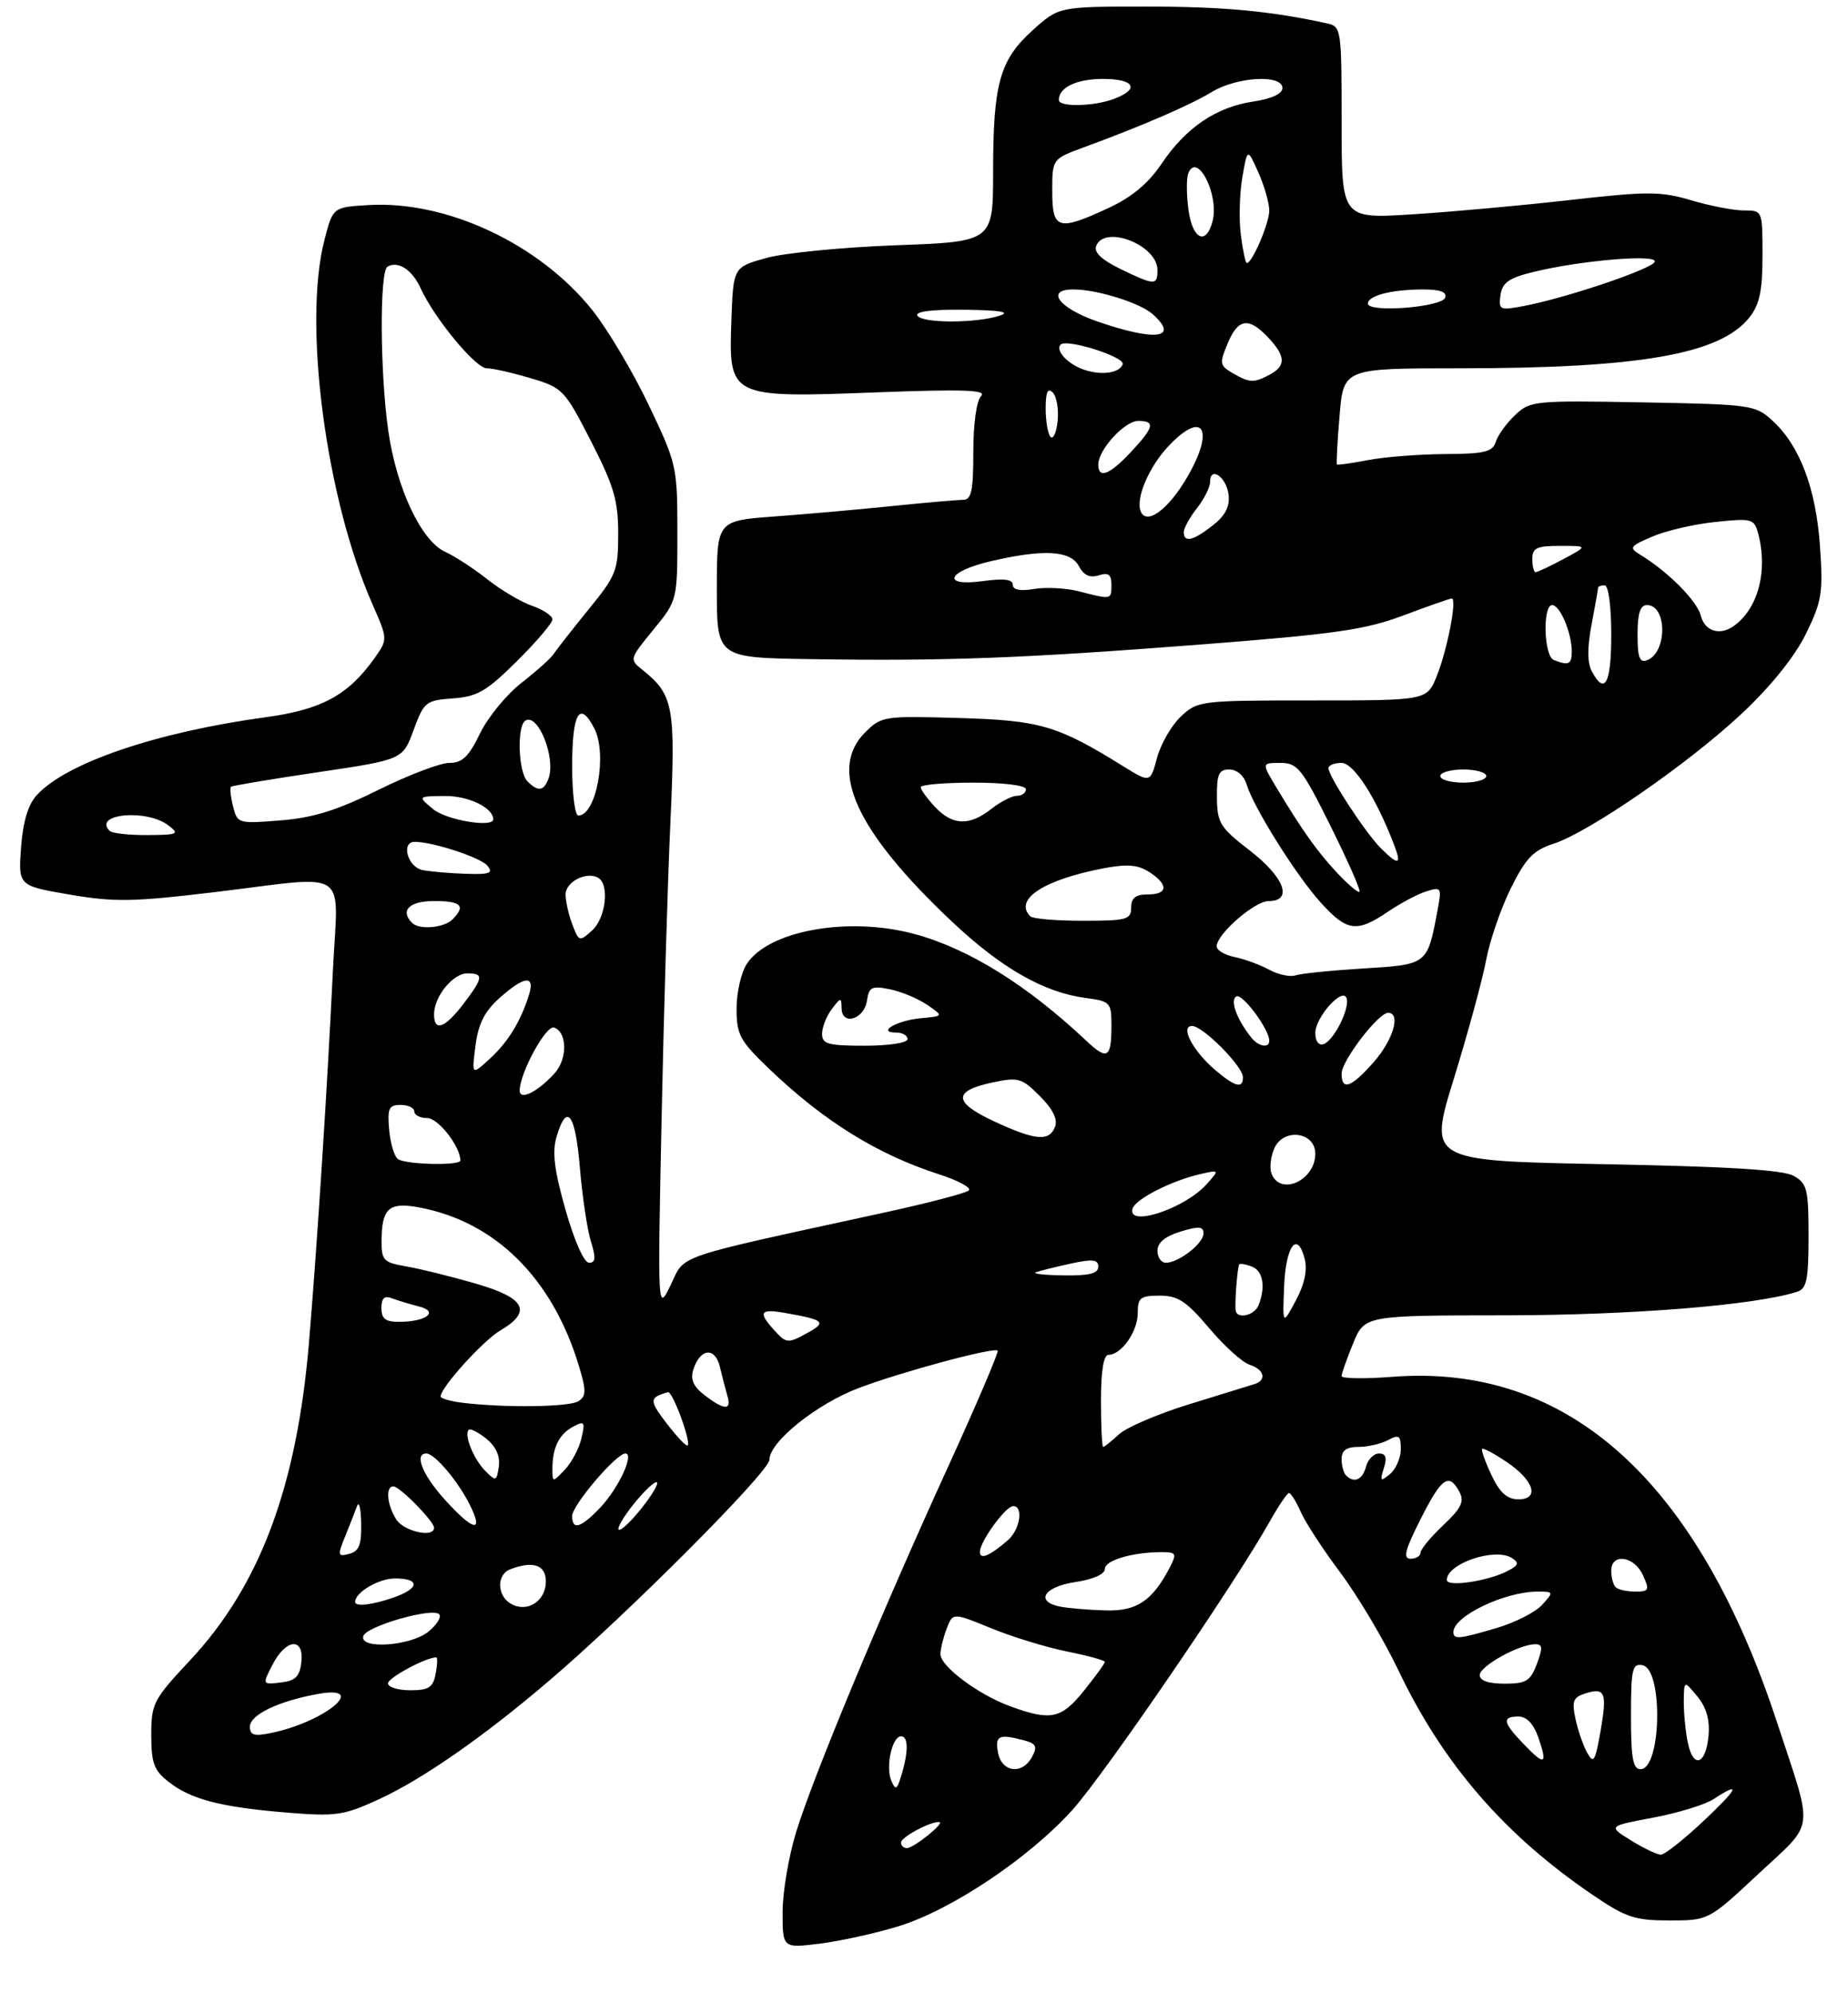 <?xml version="1.0" encoding="UTF-8" standalone="no"?>
<!DOCTYPE svg PUBLIC "-//W3C//DTD SVG 1.1//EN" "http://www.w3.org/Graphics/SVG/1.1/DTD/svg11.dtd" >
<svg xmlns="http://www.w3.org/2000/svg" xmlns:xlink="http://www.w3.org/1999/xlink" version="1.1" viewBox="0 0 281 303">
 <g >
 <path fill="currentColor"
d=" M 136.67 292.87 C 144.68 290.40 156.50 282.49 163.06 275.20 C 167.88 269.86 187.85 240.67 193.12 231.26 C 194.43 228.92 195.73 227.01 196.01 227.01 C 196.28 227.00 197.09 228.31 197.80 229.91 C 198.51 231.51 201.22 235.67 203.84 239.16 C 206.45 242.65 210.42 249.32 212.65 254.00 C 219.46 268.25 228.79 279.02 242.20 288.13 C 247.23 291.55 248.58 292.00 253.84 292.00 C 259.80 292.00 259.80 292.00 267.39 284.91 C 276.07 276.80 275.81 278.92 270.25 262.00 C 258.13 225.05 238.41 207.30 211.75 209.34 C 207.49 209.67 204.00 209.62 204.00 209.23 C 204.00 208.84 204.79 206.61 205.75 204.26 C 207.50 200.01 207.50 200.01 229.00 199.99 C 248.16 199.97 266.81 198.46 273.24 196.42 C 274.72 195.95 275.00 194.62 275.00 187.97 C 275.00 180.82 274.79 179.95 272.75 178.79 C 271.15 177.88 262.84 177.37 243.85 177.01 C 217.20 176.50 217.20 176.50 221.07 164.00 C 223.19 157.12 225.40 149.03 225.97 146.00 C 226.54 142.97 228.25 138.03 229.76 135.00 C 232.01 130.47 233.16 129.28 236.25 128.28 C 241.73 126.49 257.00 115.91 265.00 108.36 C 269.35 104.26 272.94 99.77 274.61 96.36 C 277.02 91.44 277.23 90.14 276.74 83.08 C 276.14 74.31 273.69 67.81 269.56 64.00 C 266.92 61.57 266.38 61.49 249.81 61.18 C 233.35 60.88 232.69 60.94 230.40 63.09 C 229.10 64.31 227.77 66.15 227.45 67.16 C 226.96 68.72 225.76 69.01 219.68 69.04 C 215.73 69.07 210.47 69.48 208.00 69.96 C 205.53 70.44 203.41 70.73 203.29 70.62 C 203.18 70.51 203.35 67.17 203.69 63.21 C 204.29 56.00 204.29 56.00 221.92 56.00 C 249.37 56.00 261.62 53.85 266.02 48.25 C 267.56 46.29 268.00 44.19 268.00 38.87 C 268.00 32.00 268.00 32.00 265.18 32.00 C 263.63 32.00 260.03 31.31 257.18 30.46 C 252.53 29.08 250.61 29.07 238.74 30.41 C 231.46 31.24 220.66 32.22 214.75 32.59 C 204.00 33.27 204.00 33.27 204.00 18.66 C 204.00 4.31 203.96 4.03 201.75 3.55 C 193.20 1.67 185.94 1.00 174.32 1.00 C 161.01 1.00 161.01 1.00 157.02 4.60 C 152.01 9.13 151.01 12.70 151.01 26.13 C 151.00 36.75 151.00 36.75 136.25 37.29 C 128.14 37.59 119.25 38.46 116.50 39.23 C 111.50 40.63 111.50 40.63 111.21 48.76 C 110.79 60.44 110.92 60.51 133.25 59.66 C 146.51 59.16 150.11 59.29 149.19 60.21 C 148.49 60.91 148.00 64.38 148.00 68.70 C 148.00 74.61 147.71 76.00 146.46 76.00 C 145.61 76.00 140.78 76.42 135.71 76.94 C 130.64 77.46 122.56 78.18 117.75 78.53 C 109.00 79.18 109.00 79.18 109.00 89.59 C 109.00 100.00 109.00 100.00 123.25 100.22 C 143.74 100.54 155.40 100.10 182.54 98.00 C 203.07 96.41 207.58 95.76 213.41 93.57 C 217.17 92.16 220.47 91.00 220.75 91.00 C 221.58 91.00 220.09 98.74 218.48 102.77 C 216.98 106.50 216.98 106.50 199.58 106.50 C 182.51 106.50 182.12 106.55 179.57 108.93 C 178.15 110.27 176.51 113.10 175.94 115.21 C 174.91 119.06 174.91 119.06 170.70 116.45 C 160.79 110.30 158.16 109.53 145.79 109.17 C 134.37 108.84 134.01 108.90 131.54 111.37 C 125.88 117.03 130.17 126.38 144.73 140.11 C 152.23 147.18 158.69 150.88 165.02 151.73 C 168.85 152.24 169.00 152.41 169.00 155.97 C 169.00 160.89 168.38 161.26 165.19 158.26 C 156.15 149.74 147.27 144.23 139.01 142.00 C 129.01 139.31 116.88 141.48 113.56 146.55 C 112.70 147.86 112.00 150.91 112.00 153.34 C 112.00 157.29 112.49 158.22 116.75 162.32 C 125.17 170.42 133.34 175.51 142.81 178.56 C 145.74 179.50 147.76 180.61 147.31 181.01 C 146.87 181.42 140.88 182.98 134.00 184.47 C 102.06 191.42 104.23 190.69 102.00 195.34 C 99.99 199.50 99.99 199.50 100.59 170.50 C 100.92 154.55 101.52 134.07 101.94 125.00 C 102.74 107.37 102.42 105.64 97.71 101.87 C 95.68 100.25 95.70 100.21 99.33 95.77 C 103.00 91.29 103.00 91.29 103.00 81.01 C 103.00 70.95 102.91 70.54 98.66 61.62 C 96.27 56.60 92.41 50.10 90.08 47.17 C 82.06 37.11 67.96 30.48 56.06 31.18 C 50.62 31.50 50.62 31.50 49.33 36.50 C 46.05 49.20 49.55 75.79 56.63 91.86 C 58.98 97.21 58.98 97.21 56.92 100.11 C 52.94 105.70 48.89 107.90 40.42 109.05 C 23.76 111.32 10.01 116.01 5.56 120.93 C 4.26 122.37 3.48 124.99 3.20 128.88 C 2.78 134.68 2.78 134.68 10.59 136.02 C 17.38 137.18 20.23 137.13 32.45 135.67 C 53.67 133.12 51.38 131.61 50.61 147.75 C 49.79 164.96 48.25 188.96 46.99 204.05 C 45.15 226.02 39.52 241.09 28.92 252.42 C 23.31 258.42 23.00 259.02 23.00 263.80 C 23.00 268.07 23.41 269.18 25.63 270.92 C 29.02 273.59 33.55 274.77 43.62 275.60 C 51.05 276.21 52.23 276.04 57.50 273.63 C 64.18 270.57 73.44 264.14 83.44 255.60 C 95.45 245.37 117.00 223.75 117.00 221.94 C 117.00 219.22 124.21 213.44 130.62 211.03 C 137.23 208.54 151.14 204.80 151.70 205.36 C 151.90 205.56 148.49 213.55 144.12 223.11 C 133.89 245.50 123.70 270.01 121.07 278.52 C 119.93 282.20 119.00 287.69 119.00 290.72 C 119.00 296.23 119.00 296.23 124.71 295.52 C 127.86 295.12 133.24 293.93 136.67 292.87 Z  M 248.00 279.83 C 244.50 277.66 244.50 277.66 251.36 276.37 C 255.13 275.67 259.28 274.39 260.58 273.54 C 264.88 270.72 264.29 271.94 258.90 277.00 C 255.97 279.75 253.11 282.00 252.54 282.00 C 251.97 281.99 249.93 281.02 248.00 279.83 Z  M 137.00 280.16 C 137.00 279.34 141.40 276.97 142.80 277.03 C 143.81 277.08 138.96 281.00 137.89 281.00 C 137.40 281.00 137.00 280.62 137.00 280.16 Z  M 135.53 270.75 C 134.63 268.63 135.65 264.00 137.02 264.00 C 138.14 264.00 138.15 266.36 137.04 270.00 C 136.38 272.16 136.17 272.26 135.53 270.75 Z  M 151.76 266.50 C 151.26 263.89 151.88 263.59 155.73 264.62 C 157.55 265.11 157.77 265.56 156.94 267.11 C 155.46 269.88 152.33 269.51 151.76 266.50 Z  M 248.00 260.93 C 248.00 253.78 248.20 252.89 249.75 253.19 C 252.92 253.79 252.63 269.00 249.45 269.00 C 248.30 269.00 248.00 267.32 248.00 260.93 Z  M 231.68 265.18 C 228.50 261.87 228.34 261.00 230.90 261.00 C 232.14 261.00 233.19 262.11 233.91 264.16 C 235.36 268.34 234.90 268.55 231.68 265.18 Z  M 241.34 266.50 C 240.73 265.40 239.93 263.08 239.56 261.34 C 238.99 258.67 239.21 258.07 241.01 257.50 C 244.08 256.52 244.40 257.31 243.37 263.23 C 242.56 267.83 242.31 268.25 241.34 266.50 Z  M 256.63 264.91 C 256.28 263.17 256.01 260.34 256.03 258.62 C 256.07 255.50 256.07 255.50 258.08 257.92 C 259.45 259.57 260.00 261.47 259.80 263.85 C 259.41 268.35 257.45 269.01 256.63 264.91 Z  M 38.00 262.53 C 38.00 260.73 42.38 258.63 48.36 257.56 C 56.20 256.15 49.43 261.81 41.25 263.49 C 38.64 264.03 38.00 263.84 38.00 262.53 Z  M 153.59 259.43 C 148.74 257.65 143.00 253.36 143.00 251.51 C 143.00 250.75 143.42 249.02 143.94 247.65 C 144.88 245.18 144.88 245.18 150.69 247.56 C 153.89 248.88 159.09 250.47 162.25 251.11 C 165.41 251.74 168.00 252.45 168.00 252.69 C 168.00 252.92 166.57 254.89 164.83 257.06 C 161.37 261.36 159.79 261.70 153.59 259.43 Z  M 59.00 255.95 C 59.00 255.10 64.76 252.00 66.33 252.00 C 66.55 252.00 66.51 253.12 66.24 254.50 C 65.85 256.58 65.20 257.00 62.38 257.00 C 60.52 257.00 59.00 256.53 59.00 255.95 Z  M 41.46 253.07 C 43.51 249.12 46.26 248.92 45.82 252.75 C 45.57 254.93 44.91 255.57 42.69 255.82 C 39.87 256.15 39.87 256.15 41.46 253.07 Z  M 225.00 254.69 C 225.00 253.33 231.00 250.00 233.45 250.00 C 234.56 250.00 234.61 250.57 233.69 253.00 C 232.71 255.60 232.06 256.00 228.78 256.00 C 226.32 256.00 225.00 255.54 225.00 254.69 Z  M 55.25 248.75 C 55.74 247.25 65.72 244.38 66.77 245.44 C 67.17 245.84 66.44 247.03 65.14 248.09 C 62.41 250.30 54.56 250.82 55.25 248.75 Z  M 221.00 248.15 C 221.00 245.74 228.78 242.00 233.80 242.00 C 236.25 242.00 236.27 242.05 234.49 244.01 C 233.49 245.12 230.41 246.69 227.65 247.51 C 221.86 249.23 221.00 249.31 221.00 248.15 Z  M 77.72 243.87 C 75.56 242.66 75.48 239.41 77.58 238.61 C 81.06 237.27 83.00 237.94 83.00 240.46 C 83.00 243.44 80.19 245.25 77.72 243.87 Z  M 161.25 244.29 C 157.33 243.54 158.70 241.27 163.50 240.55 C 166.21 240.15 168.00 239.35 168.00 238.56 C 168.00 237.24 172.19 236.00 176.66 236.00 C 178.84 236.00 178.96 236.22 177.91 238.25 C 175.26 243.39 172.86 245.01 168.08 244.86 C 165.56 244.79 162.49 244.53 161.25 244.29 Z  M 54.00 243.57 C 54.00 242.11 57.59 240.00 60.07 240.00 C 63.92 240.00 63.81 241.52 59.85 242.90 C 56.62 244.03 54.00 244.33 54.00 243.57 Z  M 245.67 241.33 C 245.30 240.97 245.00 239.84 245.00 238.83 C 245.00 236.09 248.48 236.57 249.82 239.50 C 250.85 241.77 250.75 242.00 248.65 242.00 C 247.37 242.00 246.03 241.70 245.67 241.33 Z  M 220.00 240.23 C 220.00 237.73 227.33 235.25 229.89 236.89 C 231.01 237.62 230.91 237.98 229.37 238.80 C 226.41 240.39 220.00 241.37 220.00 240.23 Z  M 52.47 233.63 C 53.17 231.91 53.99 229.82 54.29 229.00 C 54.59 228.18 54.88 229.36 54.92 231.63 C 54.98 234.89 54.60 235.87 53.10 236.26 C 51.35 236.72 51.30 236.52 52.47 233.63 Z  M 149.00 235.96 C 149.00 234.38 152.92 229.00 154.07 229.00 C 155.66 229.00 155.09 232.61 153.25 234.19 C 150.45 236.60 149.00 237.20 149.00 235.96 Z  M 216.00 231.00 C 219.20 224.65 220.32 223.86 221.91 226.83 C 222.70 228.30 222.21 229.30 219.45 231.91 C 217.55 233.70 216.00 235.58 216.00 236.08 C 216.00 236.59 215.32 237.00 214.49 237.00 C 213.30 237.00 213.63 235.69 216.00 231.00 Z  M 60.24 231.01 C 58.83 228.76 58.60 226.00 59.81 226.00 C 60.79 226.00 66.00 231.31 66.00 232.30 C 66.00 233.88 61.39 232.85 60.24 231.01 Z  M 94.03 232.46 C 94.01 231.89 95.33 229.87 96.96 227.96 C 98.59 226.06 99.92 224.95 99.93 225.50 C 99.94 226.05 98.62 228.07 97.00 230.00 C 95.38 231.93 94.04 233.03 94.03 232.46 Z  M 67.62 228.00 C 64.23 224.25 62.94 221.00 64.83 221.00 C 66.08 221.00 69.57 225.10 71.41 228.75 C 73.64 233.17 71.99 232.84 67.62 228.00 Z  M 87.00 230.50 C 87.00 228.87 93.70 221.00 95.09 221.00 C 96.52 221.00 94.04 226.32 91.25 229.25 C 88.31 232.33 87.00 232.72 87.00 230.50 Z  M 226.78 224.27 C 225.83 222.26 225.20 220.47 225.37 220.30 C 225.54 220.12 227.21 221.02 229.08 222.28 C 233.28 225.10 234.17 228.01 230.82 227.97 C 229.14 227.94 228.02 226.92 226.78 224.27 Z  M 73.82 223.68 C 72.03 221.89 70.51 218.15 71.27 217.40 C 71.51 217.15 72.72 217.77 73.96 218.76 C 75.42 219.95 76.07 221.40 75.85 222.98 C 75.52 225.23 75.40 225.27 73.82 223.68 Z  M 84.00 223.30 C 84.00 220.11 85.01 218.06 87.15 216.92 C 88.88 216.00 89.00 216.17 88.41 218.70 C 88.05 220.24 86.91 222.39 85.88 223.47 C 84.01 225.43 84.00 225.43 84.00 223.30 Z  M 204.67 224.33 C 204.30 223.97 204.00 222.84 204.00 221.83 C 204.00 220.53 204.74 220.00 206.57 220.00 C 207.98 220.00 210.00 219.53 211.07 218.96 C 212.73 218.07 213.00 218.27 213.00 220.34 C 213.00 221.67 212.26 223.37 211.36 224.12 C 209.89 225.33 209.79 225.24 210.42 223.24 C 210.94 221.62 210.73 221.00 209.68 221.00 C 208.89 221.00 208.00 221.90 207.71 223.00 C 207.18 225.01 205.90 225.57 204.67 224.33 Z  M 101.35 216.40 C 98.68 212.90 98.70 212.49 101.57 211.68 C 102.26 211.48 105.11 219.22 104.56 219.78 C 104.36 219.97 102.92 218.45 101.35 216.40 Z  M 167.41 213.00 C 167.41 208.43 167.81 206.00 168.55 206.00 C 170.51 206.00 173.00 202.46 173.00 199.67 C 173.00 197.31 173.39 197.00 176.34 197.00 C 179.12 197.00 180.39 197.84 183.85 201.93 C 186.14 204.65 188.91 207.15 190.00 207.50 C 192.24 208.21 192.66 209.86 190.75 210.45 C 190.06 210.66 185.61 212.04 180.84 213.51 C 176.08 214.97 171.27 217.04 170.14 218.09 C 169.01 219.14 167.93 220.00 167.75 220.00 C 167.56 220.00 167.41 216.85 167.41 213.00 Z  M 70.25 213.28 C 68.46 213.05 67.00 212.63 67.00 212.33 C 67.00 210.97 73.44 203.85 76.07 202.30 C 80.99 199.39 79.89 197.34 72.25 195.14 C 68.54 194.07 63.81 192.90 61.75 192.55 C 58.33 191.97 58.00 191.63 58.02 188.70 C 58.04 183.74 59.12 182.75 63.60 183.56 C 75.30 185.69 84.05 194.37 88.07 207.83 C 89.17 211.50 89.14 212.30 87.93 213.06 C 86.53 213.95 76.66 214.07 70.25 213.28 Z  M 107.13 212.13 C 105.43 210.82 104.95 209.74 105.42 208.25 C 106.46 204.99 108.72 204.75 109.46 207.82 C 109.81 209.29 110.33 211.29 110.61 212.25 C 111.28 214.48 110.13 214.44 107.13 212.13 Z  M 117.65 202.17 C 115.26 199.52 115.59 198.98 119.25 199.61 C 125.24 200.65 125.72 201.02 123.00 202.54 C 119.76 204.34 119.61 204.33 117.65 202.17 Z  M 58.00 198.89 C 58.00 197.38 58.45 196.96 59.59 197.40 C 60.47 197.73 62.31 198.29 63.69 198.64 C 66.80 199.42 64.87 200.96 60.75 200.98 C 58.62 201.00 58.00 200.53 58.00 198.89 Z  M 195.26 195.58 C 195.51 189.38 197.29 187.05 198.40 191.46 C 198.82 193.13 198.35 195.31 197.03 197.76 C 195.02 201.50 195.02 201.50 195.26 195.58 Z  M 187.89 199.25 C 187.73 198.06 188.16 192.53 188.45 192.23 C 188.60 192.08 189.45 192.24 190.36 192.58 C 192.04 193.23 192.47 195.62 191.39 198.42 C 190.78 200.01 188.09 200.65 187.89 199.25 Z  M 157.50 193.45 C 158.05 193.24 160.41 192.65 162.75 192.14 C 166.16 191.40 167.00 191.49 167.00 192.61 C 167.00 193.63 165.61 193.98 161.75 193.92 C 158.86 193.88 156.95 193.67 157.50 193.45 Z  M 86.00 183.99 C 84.30 178.02 83.94 175.20 84.61 172.91 C 86.17 167.55 87.48 169.24 88.17 177.50 C 88.54 181.90 89.29 186.96 89.85 188.75 C 90.63 191.26 90.57 192.00 89.57 192.00 C 88.81 192.00 87.34 188.69 86.00 183.99 Z  M 176.00 190.17 C 176.00 188.95 177.16 187.98 179.50 187.26 C 182.30 186.40 183.00 186.46 183.00 187.54 C 183.00 189.06 179.23 192.00 177.28 192.00 C 176.57 192.00 176.00 191.18 176.00 190.17 Z  M 172.22 183.75 C 172.67 182.31 178.12 179.53 182.47 178.53 C 185.45 177.85 185.45 177.85 183.47 180.06 C 180.15 183.79 171.31 186.69 172.22 183.75 Z  M 193.34 178.44 C 193.01 177.58 193.21 175.83 193.79 174.56 C 195.21 171.45 200.00 172.11 200.00 175.42 C 200.00 179.49 194.67 181.91 193.34 178.44 Z  M 60.50 176.23 C 59.95 175.83 59.35 173.81 59.17 171.75 C 58.89 168.51 59.13 168.00 60.92 168.00 C 62.06 168.00 63.00 168.45 63.00 169.00 C 63.00 169.55 63.89 170.00 64.97 170.00 C 66.63 170.00 70.00 174.32 70.00 176.45 C 70.00 177.27 61.66 177.08 60.50 176.23 Z  M 151.16 170.50 C 144.94 167.60 144.86 165.88 150.90 164.59 C 154.85 163.75 155.36 163.90 158.11 166.65 C 160.08 168.62 160.86 170.19 160.43 171.31 C 159.55 173.61 157.45 173.42 151.16 170.50 Z  M 79.02 165.79 C 79.07 163.08 83.02 155.84 84.24 156.24 C 86.26 156.91 86.32 160.99 84.34 163.18 C 81.74 166.05 78.99 167.40 79.02 165.79 Z  M 184.84 162.75 C 181.41 159.84 179.37 156.00 181.27 156.00 C 182.91 156.00 189.00 162.14 189.00 163.80 C 189.00 165.56 187.83 165.27 184.84 162.75 Z  M 204.00 163.23 C 204.00 161.29 209.58 154.00 211.07 154.00 C 213.05 154.00 211.86 158.09 208.90 161.47 C 205.46 165.38 204.00 165.90 204.00 163.23 Z  M 72.30 159.00 C 72.73 155.67 73.67 153.79 75.95 151.75 C 79.72 148.38 81.38 148.20 80.44 151.25 C 79.20 155.26 77.25 158.45 74.46 161.00 C 71.72 163.50 71.72 163.50 72.30 159.00 Z  M 125.00 157.19 C 125.00 156.20 125.66 154.51 126.47 153.44 C 127.85 151.62 127.94 151.61 127.97 153.32 C 128.02 156.03 131.43 154.98 131.83 152.13 C 132.13 150.08 132.56 149.86 135.28 150.41 C 136.99 150.75 139.54 151.81 140.95 152.76 C 143.50 154.50 143.50 154.50 140.00 154.82 C 136.35 155.16 133.22 157.00 136.30 157.00 C 137.24 157.00 138.00 157.45 138.00 158.00 C 138.00 158.56 135.17 159.00 131.50 159.00 C 125.90 159.00 125.00 158.75 125.00 157.19 Z  M 190.26 157.75 C 188.04 154.96 187.01 152.11 187.98 151.51 C 188.88 150.96 192.99 156.47 193.00 158.25 C 193.00 159.43 191.35 159.13 190.26 157.75 Z  M 200.00 157.08 C 200.00 154.66 204.17 150.01 204.76 151.78 C 205.28 153.33 202.81 158.25 201.25 158.76 C 200.52 159.00 200.00 158.30 200.00 157.08 Z  M 66.00 154.22 C 66.00 151.53 68.87 148.00 71.06 148.00 C 73.59 148.00 73.51 148.64 70.45 152.66 C 67.63 156.36 66.00 156.93 66.00 154.22 Z  M 193.00 147.45 C 191.62 146.70 189.26 145.83 187.75 145.52 C 186.24 145.21 185.00 144.49 185.00 143.90 C 185.00 142.03 190.78 137.00 192.92 137.00 C 196.66 137.00 195.30 133.38 190.04 129.32 C 185.50 125.82 185.08 125.14 185.04 121.25 C 185.01 117.70 185.32 117.00 186.93 117.00 C 188.07 117.00 189.15 117.93 189.55 119.25 C 190.62 122.79 197.09 133.10 200.83 137.24 C 204.80 141.63 206.30 141.84 211.02 138.64 C 212.93 137.34 215.57 135.94 216.88 135.53 C 219.17 134.81 219.24 134.93 218.57 138.50 C 217.03 146.69 217.07 146.66 207.33 147.25 C 202.47 147.55 197.82 148.02 197.00 148.30 C 196.18 148.58 194.38 148.20 193.00 147.45 Z  M 87.03 140.57 C 86.46 139.08 86.00 137.03 86.00 136.00 C 86.00 134.05 89.25 132.42 90.99 133.49 C 92.71 134.56 92.10 139.60 90.03 141.48 C 88.11 143.21 88.02 143.18 87.03 140.57 Z  M 62.67 140.33 C 60.78 138.45 62.23 137.00 66.00 137.00 C 70.13 137.00 70.87 137.73 68.80 139.80 C 67.51 141.09 63.75 141.42 62.67 140.33 Z  M 156.67 139.33 C 154.10 136.77 158.70 133.76 167.82 132.02 C 171.40 131.34 173.03 131.48 174.75 132.59 C 177.72 134.51 177.61 136.00 174.50 136.00 C 172.67 136.00 172.00 136.53 172.00 138.00 C 172.00 139.82 171.33 140.00 164.67 140.00 C 160.63 140.00 157.03 139.70 156.67 139.33 Z  M 203.34 132.74 C 200.26 129.44 198.11 126.41 194.09 119.75 C 191.84 116.00 191.84 116.00 194.69 116.00 C 197.30 116.00 197.96 116.82 202.33 125.62 C 204.95 130.90 206.94 135.40 206.73 135.60 C 206.53 135.80 205.00 134.51 203.34 132.74 Z  M 64.25 132.29 C 61.99 131.86 60.92 128.00 63.06 128.00 C 65.81 128.00 73.06 130.37 74.09 131.61 C 75.05 132.76 74.50 132.98 70.87 132.86 C 68.47 132.79 65.49 132.53 64.25 132.29 Z  M 209.94 128.94 C 207.61 126.61 202.00 118.03 202.00 116.80 C 202.00 116.36 202.89 116.00 203.98 116.00 C 205.86 116.00 209.28 121.33 212.02 128.56 C 213.16 131.54 212.63 131.63 209.94 128.94 Z  M 16.67 126.33 C 14.08 123.75 22.24 122.96 25.56 125.47 C 27.35 126.82 27.10 126.94 22.42 126.97 C 19.62 126.99 17.03 126.70 16.67 126.33 Z  M 35.43 122.59 C 35.06 121.11 34.93 119.78 35.13 119.62 C 35.33 119.46 41.29 118.46 48.37 117.41 C 61.24 115.50 61.24 115.50 62.89 111.00 C 64.47 106.71 64.74 106.49 68.88 106.19 C 72.59 105.92 73.99 105.10 78.61 100.52 C 81.57 97.58 84.00 94.73 84.00 94.18 C 84.00 93.64 82.62 92.71 80.93 92.12 C 79.24 91.54 76.17 89.72 74.11 88.09 C 72.06 86.46 69.16 84.57 67.68 83.90 C 64.05 82.24 60.29 74.24 59.04 65.50 C 57.78 56.70 57.70 41.30 58.91 40.56 C 60.48 39.59 62.68 41.00 63.95 43.81 C 66.03 48.38 72.32 56.00 74.02 56.00 C 74.91 56.00 77.90 56.67 80.67 57.50 C 85.57 58.95 85.83 59.23 89.86 67.07 C 93.35 73.90 94.00 76.09 94.00 81.15 C 94.00 86.76 93.72 87.48 89.49 92.67 C 87.02 95.71 84.65 98.73 84.24 99.37 C 83.84 100.02 81.62 102.01 79.33 103.80 C 77.03 105.58 74.18 109.06 72.99 111.52 C 71.28 115.06 70.29 116.00 68.31 116.00 C 66.93 116.00 62.08 117.85 57.52 120.11 C 51.24 123.22 47.65 124.34 42.67 124.74 C 36.21 125.26 36.09 125.22 35.43 122.59 Z  M 65.86 123.03 C 63.50 121.07 63.50 121.07 67.68 121.03 C 71.24 121.00 75.00 122.82 75.00 124.57 C 75.00 125.90 67.87 124.70 65.86 123.03 Z  M 142.17 122.69 C 140.98 121.41 140.00 120.06 140.00 119.69 C 140.00 119.31 143.60 119.00 148.00 119.00 C 152.67 119.00 156.00 119.42 156.00 120.00 C 156.00 120.55 155.39 121.00 154.63 121.00 C 153.88 121.00 152.13 121.90 150.73 123.00 C 147.39 125.62 144.84 125.53 142.17 122.69 Z  M 87.00 116.56 C 87.00 108.39 88.13 106.43 90.36 110.74 C 92.39 114.65 90.68 124.00 87.94 124.00 C 87.42 124.00 87.00 120.65 87.00 116.56 Z  M 80.20 118.80 C 78.81 117.41 78.57 110.38 79.89 109.57 C 81.82 108.37 84.58 115.33 83.39 118.42 C 82.67 120.31 81.81 120.41 80.20 118.80 Z  M 219.00 118.00 C 219.00 117.45 220.57 117.00 222.50 117.00 C 224.43 117.00 226.00 117.45 226.00 118.00 C 226.00 118.55 224.43 119.00 222.50 119.00 C 220.57 119.00 219.00 118.55 219.00 118.00 Z  M 242.05 102.08 C 241.35 100.79 241.34 98.47 242.01 94.95 C 242.55 92.08 243.00 89.56 243.00 89.36 C 243.00 89.16 243.45 89.00 244.00 89.00 C 244.58 89.00 245.00 92.17 245.00 96.50 C 245.00 103.94 244.03 105.78 242.05 102.08 Z  M 236.25 100.34 C 234.75 99.73 234.54 92.00 236.02 92.00 C 237.21 92.00 239.00 96.24 239.00 99.07 C 239.00 101.02 238.51 101.25 236.25 100.34 Z  M 249.00 96.47 C 249.00 93.26 249.40 92.00 250.43 92.00 C 253.51 92.00 253.53 99.20 250.46 100.38 C 249.31 100.82 249.00 99.98 249.00 96.47 Z  M 258.62 93.61 C 258.05 91.36 253.63 86.91 249.40 84.34 C 247.66 83.28 247.81 83.05 251.26 81.58 C 253.32 80.69 257.64 79.69 260.86 79.36 C 266.40 78.78 266.73 78.87 267.34 81.12 C 268.86 86.83 267.31 92.63 263.56 95.23 C 261.46 96.69 259.20 95.95 258.62 93.61 Z  M 164.00 89.90 C 162.07 89.41 159.04 89.25 157.25 89.55 C 155.11 89.91 154.00 89.69 154.00 88.91 C 154.00 88.08 152.63 87.92 149.42 88.36 C 143.09 89.22 143.99 86.89 150.58 85.35 C 158.59 83.47 162.76 83.68 164.03 86.05 C 164.78 87.47 165.72 87.91 167.06 87.48 C 168.55 87.01 169.00 87.34 169.00 88.93 C 169.00 91.20 169.04 91.19 164.00 89.90 Z  M 233.00 85.00 C 233.00 83.31 233.67 83.00 237.24 83.00 C 241.47 83.00 241.47 83.00 237.74 85.00 C 235.69 86.10 233.78 87.00 233.50 87.00 C 233.23 87.00 233.00 86.10 233.00 85.00 Z  M 180.00 80.91 C 180.00 80.31 180.90 78.67 182.00 77.27 C 183.10 75.87 184.00 74.08 184.00 73.28 C 184.00 70.80 186.48 72.51 186.81 75.21 C 187.02 77.02 186.32 78.39 184.42 79.88 C 181.44 82.23 180.00 82.56 180.00 80.91 Z  M 173.44 77.72 C 172.67 75.70 174.75 70.90 177.75 67.75 C 183.02 62.23 184.75 65.34 180.47 72.64 C 177.60 77.54 174.29 79.93 173.44 77.72 Z  M 167.00 70.63 C 167.00 68.38 171.01 64.00 173.07 64.00 C 175.72 64.00 175.49 64.96 171.94 68.75 C 168.70 72.21 167.00 72.86 167.00 70.63 Z  M 159.75 66.43 C 159.34 66.01 159.00 64.08 159.00 62.13 C 159.00 59.62 159.31 58.91 160.07 59.67 C 160.66 60.26 161.00 62.20 160.82 63.97 C 160.65 65.74 160.16 66.85 159.75 66.43 Z  M 187.40 56.71 C 185.47 55.59 185.41 55.25 186.66 52.25 C 188.25 48.41 189.86 48.16 192.83 51.31 C 195.51 54.17 195.57 55.62 193.07 56.96 C 190.65 58.26 190.02 58.23 187.40 56.71 Z  M 164.35 56.03 C 162.08 55.09 160.48 53.19 161.28 52.39 C 162.21 51.46 171.08 54.27 170.71 55.38 C 170.23 56.83 167.08 57.15 164.35 56.03 Z  M 166.75 48.84 C 160.95 46.81 158.90 43.99 163.25 44.01 C 166.81 44.01 173.34 46.05 175.25 47.75 C 179.44 51.48 175.69 51.95 166.75 48.84 Z  M 139.50 48.00 C 139.11 47.36 141.72 47.04 146.69 47.10 C 152.13 47.17 153.74 47.44 152.00 48.00 C 148.36 49.17 140.22 49.17 139.50 48.00 Z  M 208.00 46.17 C 208.00 44.95 211.54 44.03 216.33 44.01 C 218.96 44.00 220.04 44.39 219.75 45.25 C 219.27 46.72 208.00 47.59 208.00 46.17 Z  M 228.16 44.88 C 228.43 42.98 229.42 42.27 233.09 41.37 C 240.41 39.56 252.38 38.58 251.59 39.85 C 250.87 41.02 237.90 45.37 231.64 46.54 C 228.04 47.22 227.85 47.12 228.16 44.88 Z  M 170.31 40.87 C 167.54 39.52 166.31 38.36 166.67 37.42 C 167.94 34.11 176.00 37.25 176.00 41.06 C 176.00 43.44 175.58 43.42 170.31 40.87 Z  M 188.68 35.75 C 188.37 33.41 188.48 29.48 188.90 27.00 C 189.68 22.50 189.68 22.50 191.34 26.22 C 192.25 28.26 193.00 30.87 193.00 32.02 C 193.00 33.94 190.41 40.00 189.59 40.00 C 189.39 40.00 188.98 38.09 188.68 35.75 Z  M 180.71 31.88 C 180.41 29.61 180.39 27.14 180.68 26.38 C 181.99 22.97 185.40 29.56 184.39 33.57 C 183.43 37.41 181.32 36.44 180.71 31.88 Z  M 160.00 29.08 C 160.00 24.17 160.00 24.17 164.75 22.42 C 173.69 19.14 180.98 15.98 184.24 14.00 C 188.07 11.66 195.00 11.27 195.00 13.39 C 195.00 14.26 193.36 15.02 190.57 15.44 C 184.92 16.28 180.31 19.41 176.63 24.89 C 174.63 27.87 172.12 29.96 168.61 31.60 C 160.89 35.19 160.00 34.93 160.00 29.08 Z  M 161.00 15.20 C 161.00 13.29 163.71 12.00 167.70 12.00 C 172.49 12.00 173.37 13.53 169.43 15.02 C 166.34 16.20 161.00 16.31 161.00 15.20 Z "/>
</g>
</svg>